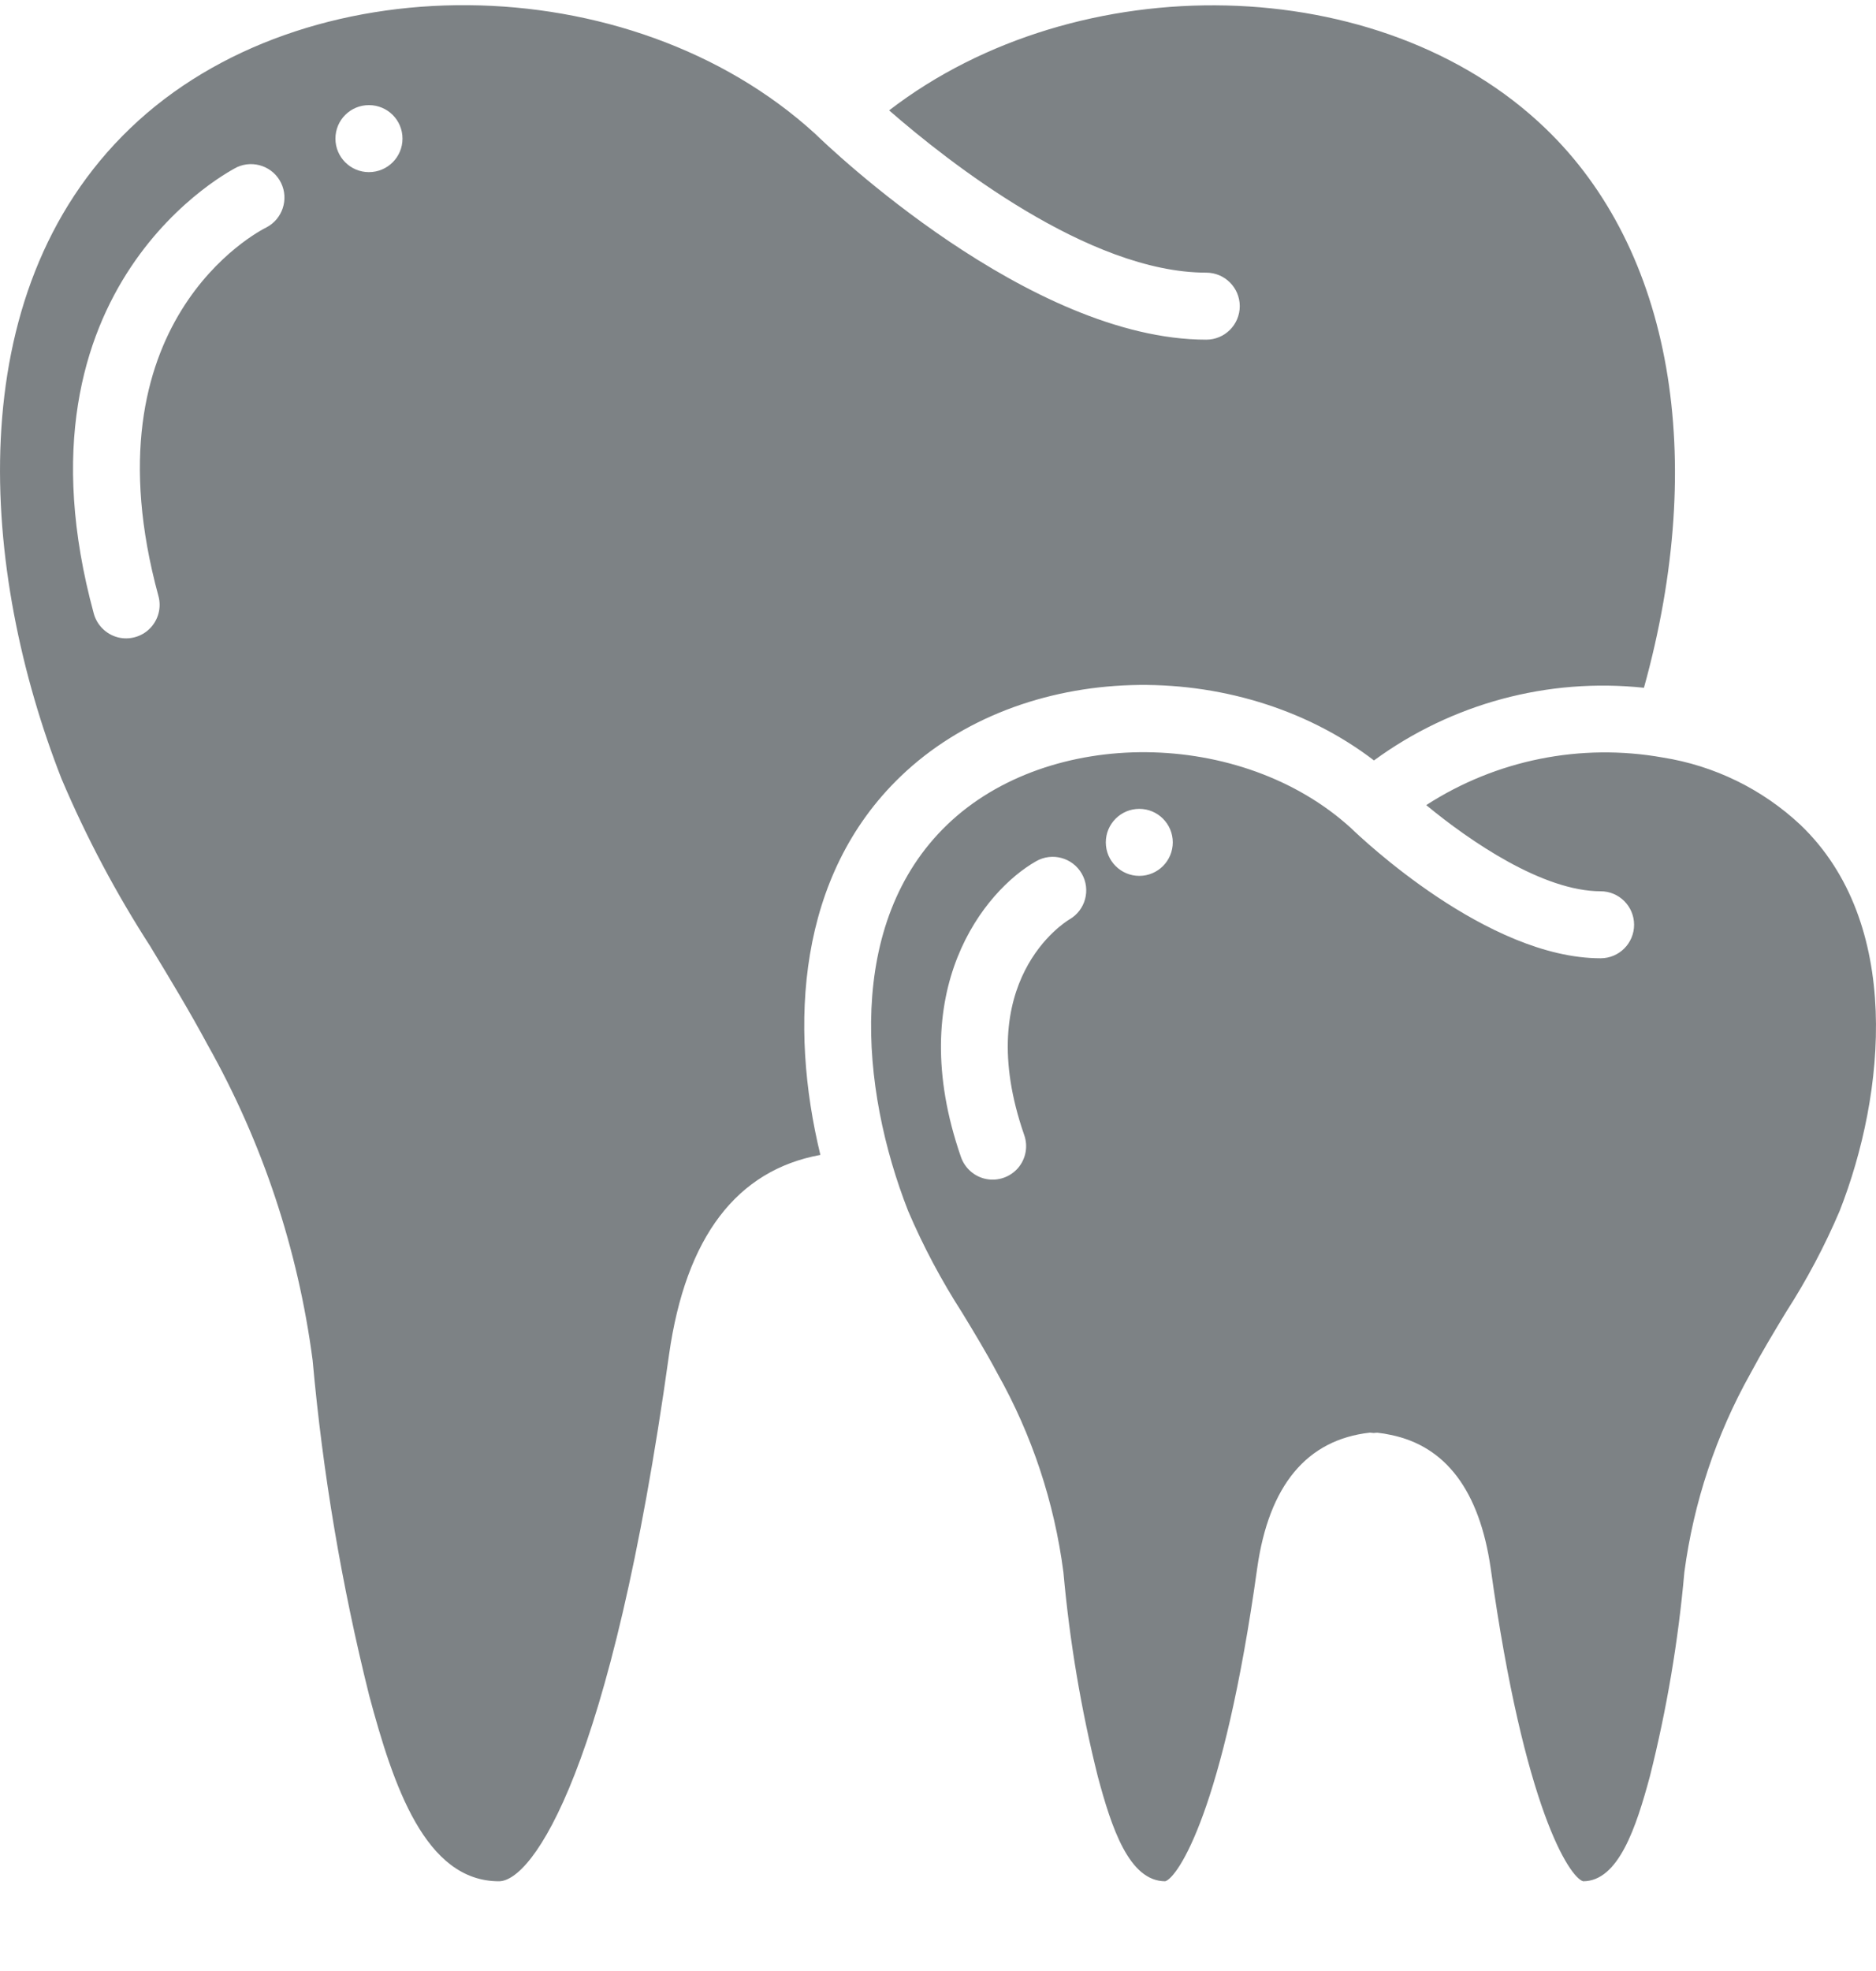 <svg width="20" height="21" viewBox="0 0 20 21" fill="none" xmlns="http://www.w3.org/2000/svg">
<g clip-path="url(#clip0_8004_10051)">
<path fill-rule="evenodd" clip-rule="evenodd" d="M1.608 10.093L1.608 10.092C1.24 9.523 0.921 8.923 0.656 8.298C-0.202 6.109 -0.458 3.138 1.389 1.366C3.235 -0.406 6.715 -0.377 8.69 1.425C8.829 1.56 10.974 3.619 12.86 3.619C13.057 3.619 13.217 3.459 13.217 3.262C13.217 3.065 13.057 2.905 12.86 2.905C11.606 2.905 10.102 1.719 9.479 1.176C11.491 -0.373 14.721 -0.319 16.475 1.367C17.825 2.662 18.208 4.875 17.526 7.328C16.504 7.219 15.477 7.495 14.648 8.102C13.178 6.978 10.895 7.03 9.603 8.271C8.5 9.328 8.411 10.925 8.746 12.305C7.855 12.468 7.311 13.178 7.133 14.431C6.514 18.871 5.676 20.044 5.319 20.044C4.533 20.044 4.193 19.025 3.936 18.065C3.643 16.892 3.441 15.698 3.333 14.494C3.178 13.313 2.799 12.173 2.215 11.135C2.022 10.776 1.812 10.429 1.608 10.093ZM4.291 1.477C4.291 1.279 4.131 1.12 3.933 1.12C3.736 1.12 3.576 1.279 3.576 1.477C3.576 1.674 3.736 1.834 3.933 1.834C4.131 1.834 4.291 1.674 4.291 1.477ZM2.997 1.95C2.913 1.776 2.705 1.701 2.529 1.78C2.505 1.792 0.041 3.02 1 6.538C1.034 6.661 1.131 6.757 1.254 6.79C1.377 6.822 1.509 6.786 1.598 6.696C1.688 6.605 1.723 6.473 1.689 6.35C0.892 3.429 2.754 2.465 2.84 2.423C3.011 2.334 3.081 2.124 2.997 1.95ZM17.064 9.496C16.451 9.496 15.675 8.966 15.205 8.578C15.951 8.096 16.852 7.915 17.727 8.071C18.277 8.158 18.788 8.408 19.194 8.788C20.287 9.832 20.102 11.657 19.612 12.903C19.452 13.278 19.261 13.638 19.04 13.981C18.91 14.196 18.78 14.411 18.662 14.633C18.295 15.288 18.056 16.006 17.957 16.75C17.892 17.485 17.769 18.213 17.589 18.928C17.443 19.468 17.255 20.044 16.877 20.044C16.736 20.001 16.252 19.294 15.892 16.708C15.773 15.886 15.416 15.408 14.826 15.288C14.78 15.278 14.733 15.27 14.685 15.265C14.672 15.265 14.659 15.266 14.646 15.268C14.632 15.266 14.618 15.265 14.605 15.264C13.932 15.339 13.528 15.825 13.403 16.708C13.043 19.294 12.557 20.001 12.423 20.044C12.036 20.044 11.849 19.469 11.704 18.929C11.525 18.213 11.403 17.485 11.337 16.751C11.24 16.006 11.002 15.288 10.634 14.634C10.516 14.412 10.387 14.199 10.258 13.987C10.036 13.642 9.843 13.28 9.682 12.903C9.169 11.597 9.012 9.829 10.099 8.786C11.186 7.742 13.238 7.76 14.404 8.824C14.509 8.925 15.856 10.21 17.064 10.21C17.261 10.21 17.421 10.05 17.421 9.853C17.421 9.656 17.261 9.496 17.064 9.496ZM10.919 12.093C10.348 10.449 11.351 9.826 11.401 9.796C11.572 9.698 11.631 9.48 11.533 9.309C11.435 9.138 11.217 9.078 11.046 9.176C10.498 9.487 9.625 10.545 10.245 12.328C10.287 12.448 10.39 12.538 10.515 12.562C10.641 12.586 10.769 12.541 10.853 12.445C10.936 12.348 10.962 12.214 10.919 12.093ZM11.789 8.975C11.789 9.172 11.949 9.332 12.146 9.332C12.343 9.332 12.503 9.172 12.503 8.975C12.503 8.778 12.343 8.618 12.146 8.618C11.949 8.618 11.789 8.778 11.789 8.975Z" fill="#7D8285"/>
</g>
<defs>
<clipPath id="clip0_8004_10051">
<rect width="20" height="20" fill="white" transform="translate(0 0.051)"/>
</clipPath>
</defs>
</svg>
